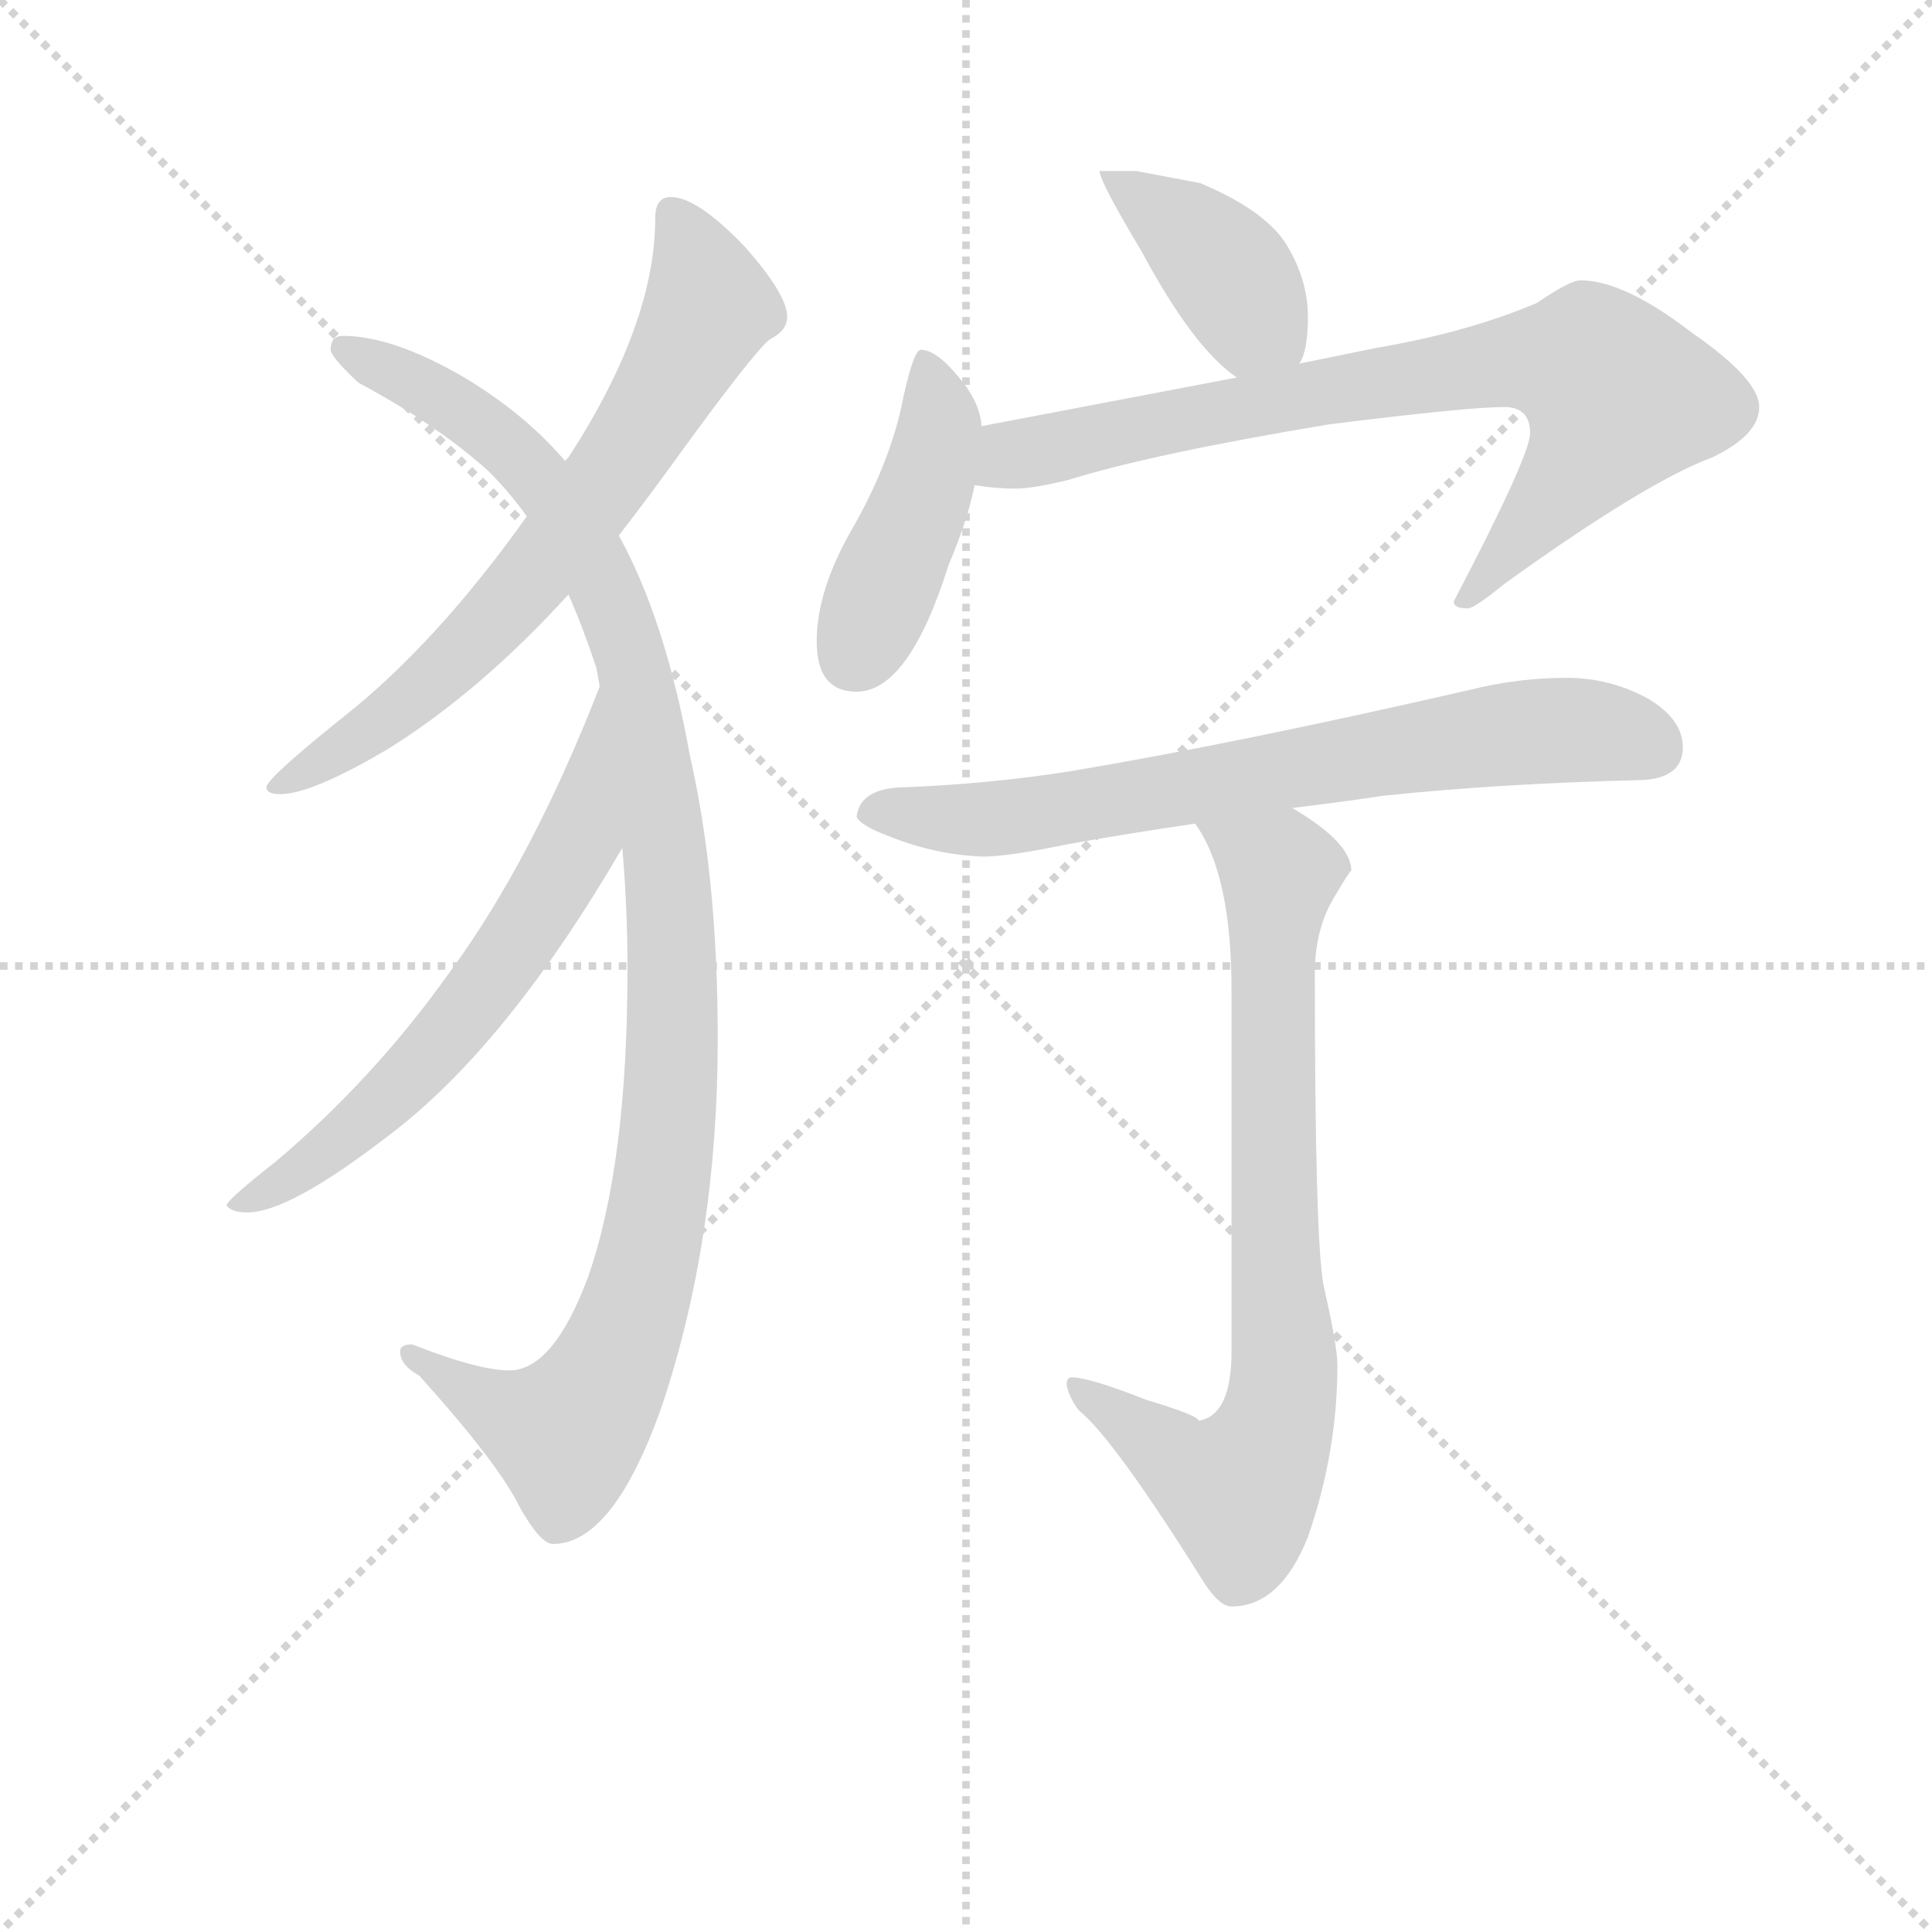 <svg version="1.1" viewBox="0 0 1024 1024" xmlns="http://www.w3.org/2000/svg">
  <g stroke="lightgray" stroke-dasharray="1,1" stroke-width="1" transform="scale(4, 4)">
    <line x1="0" y1="0" x2="256" y2="256"></line>
    <line x1="256" y1="0" x2="0" y2="256"></line>
    <line x1="128" y1="0" x2="128" y2="256"></line>
    <line x1="0" y1="128" x2="256" y2="128"></line>
  </g>
<g transform="scale(0.92, -0.92) translate(60, -900)">
   <style type="text/css">
    @keyframes keyframes0 {
      from {
       stroke: blue;
       stroke-dashoffset: 691;
       stroke-width: 128;
       }
       69% {
       animation-timing-function: step-end;
       stroke: blue;
       stroke-dashoffset: 0;
       stroke-width: 128;
       }
       to {
       stroke: black;
       stroke-width: 1024;
       }
       }
       #make-me-a-hanzi-animation-0 {
         animation: keyframes0 0.812s both;
         animation-delay: 0s;
         animation-timing-function: linear;
       }
    @keyframes keyframes1 {
      from {
       stroke: blue;
       stroke-dashoffset: 1070;
       stroke-width: 128;
       }
       78% {
       animation-timing-function: step-end;
       stroke: blue;
       stroke-dashoffset: 0;
       stroke-width: 128;
       }
       to {
       stroke: black;
       stroke-width: 1024;
       }
       }
       #make-me-a-hanzi-animation-1 {
         animation: keyframes1 1.121s both;
         animation-delay: 0.812s;
         animation-timing-function: linear;
       }
    @keyframes keyframes2 {
      from {
       stroke: blue;
       stroke-dashoffset: 630;
       stroke-width: 128;
       }
       67% {
       animation-timing-function: step-end;
       stroke: blue;
       stroke-dashoffset: 0;
       stroke-width: 128;
       }
       to {
       stroke: black;
       stroke-width: 1024;
       }
       }
       #make-me-a-hanzi-animation-2 {
         animation: keyframes2 0.763s both;
         animation-delay: 1.933s;
         animation-timing-function: linear;
       }
    @keyframes keyframes3 {
      from {
       stroke: blue;
       stroke-dashoffset: 401;
       stroke-width: 128;
       }
       57% {
       animation-timing-function: step-end;
       stroke: blue;
       stroke-dashoffset: 0;
       stroke-width: 128;
       }
       to {
       stroke: black;
       stroke-width: 1024;
       }
       }
       #make-me-a-hanzi-animation-3 {
         animation: keyframes3 0.576s both;
         animation-delay: 2.696s;
         animation-timing-function: linear;
       }
    @keyframes keyframes4 {
      from {
       stroke: blue;
       stroke-dashoffset: 436;
       stroke-width: 128;
       }
       59% {
       animation-timing-function: step-end;
       stroke: blue;
       stroke-dashoffset: 0;
       stroke-width: 128;
       }
       to {
       stroke: black;
       stroke-width: 1024;
       }
       }
       #make-me-a-hanzi-animation-4 {
         animation: keyframes4 0.605s both;
         animation-delay: 3.272s;
         animation-timing-function: linear;
       }
    @keyframes keyframes5 {
      from {
       stroke: blue;
       stroke-dashoffset: 780;
       stroke-width: 128;
       }
       72% {
       animation-timing-function: step-end;
       stroke: blue;
       stroke-dashoffset: 0;
       stroke-width: 128;
       }
       to {
       stroke: black;
       stroke-width: 1024;
       }
       }
       #make-me-a-hanzi-animation-5 {
         animation: keyframes5 0.885s both;
         animation-delay: 3.877s;
         animation-timing-function: linear;
       }
    @keyframes keyframes6 {
      from {
       stroke: blue;
       stroke-dashoffset: 714;
       stroke-width: 128;
       }
       70% {
       animation-timing-function: step-end;
       stroke: blue;
       stroke-dashoffset: 0;
       stroke-width: 128;
       }
       to {
       stroke: black;
       stroke-width: 1024;
       }
       }
       #make-me-a-hanzi-animation-6 {
         animation: keyframes6 0.831s both;
         animation-delay: 4.762s;
         animation-timing-function: linear;
       }
    @keyframes keyframes7 {
      from {
       stroke: blue;
       stroke-dashoffset: 778;
       stroke-width: 128;
       }
       72% {
       animation-timing-function: step-end;
       stroke: blue;
       stroke-dashoffset: 0;
       stroke-width: 128;
       }
       to {
       stroke: black;
       stroke-width: 1024;
       }
       }
       #make-me-a-hanzi-animation-7 {
         animation: keyframes7 0.883s both;
         animation-delay: 5.593s;
         animation-timing-function: linear;
       }
</style>
<path d="M 326.5 786.5 Q 317.5 786.5 317.5 774.5 Q 317.5 713.5 267.5 636.5 L 265.5 634.5 L 243.5 602.5 Q 191.5 529.5 138.5 487.5 Q 93.5 451.5 93.5 446.5 Q 93.5 442.5 101.5 442.5 Q 119.5 442.5 163.5 468.5 Q 216.5 501.5 267.5 557.5 L 296.5 591.5 Q 310.5 609.5 326.5 631.5 Q 373.5 696.5 383.5 704.5 Q 393.5 709.5 393.5 717.5 Q 393.5 730.5 368.5 758.5 Q 341.5 786.5 326.5 786.5 Z" fill="lightgray"></path> 
<path d="M 265.5 634.5 Q 242.5 661.5 207.5 682.5 Q 166.5 706.5 137.5 706.5 Q 130.5 706.5 130.5 698.5 Q 130.5 694.5 146.5 679.5 Q 191.5 655.5 221.5 628.5 Q 233.5 616.5 243.5 602.5 L 267.5 557.5 Q 275.5 539.5 283.5 515.5 Q 284.5 510.5 285.5 504.5 L 298.5 411.5 Q 301.5 377.5 301.5 341.5 Q 301.5 228.5 278.5 163.5 Q 258.5 110.5 233.5 110.5 Q 215.5 110.5 177.5 125.5 Q 170.5 125.5 170.5 121.5 Q 170.5 113.5 181.5 107.5 Q 227.5 56.5 239.5 31.5 Q 251.5 10.5 258.5 10.5 Q 293.5 10.5 321.5 90.5 Q 353.5 186.5 353.5 301.5 Q 353.5 394.5 337.5 464.5 Q 323.5 542.5 296.5 591.5 L 265.5 634.5 Z" fill="lightgray"></path> 
<path d="M 285.5 504.5 Q 246.5 404.5 199.5 340.5 Q 155.5 278.5 98.5 230.5 Q 70.5 208.5 70.5 205.5 Q 73.5 201.5 82.5 201.5 Q 106.5 201.5 163.5 245.5 Q 231.5 296.5 298.5 411.5 C 313.5 437.5 296.5 532.5 285.5 504.5 Z" fill="lightgray"></path> 
<path d="M 594.5 801.5 L 573.5 801.5 Q 573.5 795.5 597.5 755.5 Q 627.5 699.5 652.5 682.5 C 676.5 664.5 676.5 664.5 688.5 690.5 Q 693.5 697.5 693.5 717.5 Q 693.5 738.5 681.5 758.5 Q 669.5 778.5 631.5 794.5 L 594.5 801.5 Z" fill="lightgray"></path> 
<path d="M 505.5 654.5 Q 504.5 668.5 492.5 682.5 Q 479.5 698.5 470.5 698.5 Q 466.5 698.5 460.5 671.5 Q 453.5 634.5 430.5 594.5 Q 410.5 559.5 410.5 530.5 Q 410.5 501.5 433.5 501.5 Q 463.5 501.5 486.5 574.5 Q 497.5 600.5 501.5 620.5 L 505.5 654.5 Z" fill="lightgray"></path> 
<path d="M 652.5 682.5 L 505.5 654.5 C 476.5 648.5 471.5 623.5 501.5 620.5 Q 513.5 618.5 525.5 618.5 Q 534.5 618.5 555.5 623.5 Q 603.5 638.5 705.5 655.5 Q 785.5 665.5 806.5 665.5 Q 821.5 665.5 821.5 650.5 Q 821.5 637.5 777.5 553.5 Q 777.5 549.5 785.5 549.5 Q 789.5 549.5 806.5 563.5 Q 888.5 622.5 926.5 636.5 Q 953.5 649.5 953.5 665.5 Q 953.5 681.5 914.5 708.5 Q 875.5 738.5 850.5 738.5 Q 844.5 738.5 825.5 725.5 Q 785.5 708.5 732.5 699.5 L 688.5 690.5 L 652.5 682.5 Z" fill="lightgray"></path> 
<path d="M 684.5 434.5 Q 709.5 437.5 736.5 441.5 Q 802.5 448.5 882.5 450.5 Q 909.5 450.5 909.5 469.5 Q 909.5 485.5 889.5 497.5 Q 867.5 509.5 842.5 509.5 Q 814.5 509.5 786.5 502.5 Q 651.5 471.5 555.5 455.5 Q 510.5 448.5 462.5 446.5 Q 435.5 446.5 433.5 429.5 Q 435.5 424.5 451.5 418.5 Q 478.5 407.5 506.5 406.5 Q 520.5 406.5 554.5 413.5 Q 587.5 419.5 628.5 425.5 L 684.5 434.5 Z" fill="lightgray"></path> 
<path d="M 628.5 425.5 Q 649.5 396.5 649.5 329.5 L 649.5 121.5 Q 649.5 84.5 630.5 81.5 Q 630.5 84.5 600.5 93.5 Q 567.5 106.5 557.5 106.5 Q 554.5 106.5 554.5 102.5 Q 555.5 95.5 561.5 87.5 Q 581.5 71.5 633.5 -11.5 Q 642.5 -25.5 649.5 -25.5 Q 677.5 -25.5 693.5 14.5 Q 710.5 63.5 710.5 113.5 Q 710.5 124.5 702.5 159.5 Q 697.5 186.5 697.5 339.5 Q 697.5 365.5 709.5 384.5 Q 716.5 396.5 718.5 398.5 Q 718.5 414.5 684.5 434.5 C 659.5 450.5 613.5 451.5 628.5 425.5 Z" fill="lightgray"></path> 
      <clipPath id="make-me-a-hanzi-clip-0">
      <path d="M 326.5 786.5 Q 317.5 786.5 317.5 774.5 Q 317.5 713.5 267.5 636.5 L 265.5 634.5 L 243.5 602.5 Q 191.5 529.5 138.5 487.5 Q 93.5 451.5 93.5 446.5 Q 93.5 442.5 101.5 442.5 Q 119.5 442.5 163.5 468.5 Q 216.5 501.5 267.5 557.5 L 296.5 591.5 Q 310.5 609.5 326.5 631.5 Q 373.5 696.5 383.5 704.5 Q 393.5 709.5 393.5 717.5 Q 393.5 730.5 368.5 758.5 Q 341.5 786.5 326.5 786.5 Z" fill="lightgray"></path>
      </clipPath>
      <path clip-path="url(#make-me-a-hanzi-clip-0)" d="M 328.5 775.5 L 343.5 745.5 L 347.5 720.5 L 287.5 620.5 L 193.5 511.5 L 148.5 475.5 L 98.5 446.5 " fill="none" id="make-me-a-hanzi-animation-0" stroke-dasharray="563 1126" stroke-linecap="round"></path>

      <clipPath id="make-me-a-hanzi-clip-1">
      <path d="M 265.5 634.5 Q 242.5 661.5 207.5 682.5 Q 166.5 706.5 137.5 706.5 Q 130.5 706.5 130.5 698.5 Q 130.5 694.5 146.5 679.5 Q 191.5 655.5 221.5 628.5 Q 233.5 616.5 243.5 602.5 L 267.5 557.5 Q 275.5 539.5 283.5 515.5 Q 284.5 510.5 285.5 504.5 L 298.5 411.5 Q 301.5 377.5 301.5 341.5 Q 301.5 228.5 278.5 163.5 Q 258.5 110.5 233.5 110.5 Q 215.5 110.5 177.5 125.5 Q 170.5 125.5 170.5 121.5 Q 170.5 113.5 181.5 107.5 Q 227.5 56.5 239.5 31.5 Q 251.5 10.5 258.5 10.5 Q 293.5 10.5 321.5 90.5 Q 353.5 186.5 353.5 301.5 Q 353.5 394.5 337.5 464.5 Q 323.5 542.5 296.5 591.5 L 265.5 634.5 Z" fill="lightgray"></path>
      </clipPath>
      <path clip-path="url(#make-me-a-hanzi-clip-1)" d="M 138.5 698.5 L 205.5 664.5 L 228.5 646.5 L 281.5 576.5 L 305.5 513.5 L 327.5 356.5 L 325.5 261.5 L 315.5 185.5 L 301.5 133.5 L 282.5 93.5 L 266.5 74.5 L 251.5 77.5 L 176.5 119.5 " fill="none" id="make-me-a-hanzi-animation-1" stroke-dasharray="942 1884" stroke-linecap="round"></path>

      <clipPath id="make-me-a-hanzi-clip-2">
      <path d="M 285.5 504.5 Q 246.5 404.5 199.5 340.5 Q 155.5 278.5 98.5 230.5 Q 70.5 208.5 70.5 205.5 Q 73.5 201.5 82.5 201.5 Q 106.5 201.5 163.5 245.5 Q 231.5 296.5 298.5 411.5 C 313.5 437.5 296.5 532.5 285.5 504.5 Z" fill="lightgray"></path>
      </clipPath>
      <path clip-path="url(#make-me-a-hanzi-clip-2)" d="M 282.5 496.5 L 273.5 415.5 L 228.5 343.5 L 146.5 250.5 L 76.5 204.5 " fill="none" id="make-me-a-hanzi-animation-2" stroke-dasharray="502 1004" stroke-linecap="round"></path>

      <clipPath id="make-me-a-hanzi-clip-3">
      <path d="M 594.5 801.5 L 573.5 801.5 Q 573.5 795.5 597.5 755.5 Q 627.5 699.5 652.5 682.5 C 676.5 664.5 676.5 664.5 688.5 690.5 Q 693.5 697.5 693.5 717.5 Q 693.5 738.5 681.5 758.5 Q 669.5 778.5 631.5 794.5 L 594.5 801.5 Z" fill="lightgray"></path>
      </clipPath>
      <path clip-path="url(#make-me-a-hanzi-clip-3)" d="M 578.5 800.5 L 638.5 753.5 L 680.5 699.5 " fill="none" id="make-me-a-hanzi-animation-3" stroke-dasharray="273 546" stroke-linecap="round"></path>

      <clipPath id="make-me-a-hanzi-clip-4">
      <path d="M 505.5 654.5 Q 504.5 668.5 492.5 682.5 Q 479.5 698.5 470.5 698.5 Q 466.5 698.5 460.5 671.5 Q 453.5 634.5 430.5 594.5 Q 410.5 559.5 410.5 530.5 Q 410.5 501.5 433.5 501.5 Q 463.5 501.5 486.5 574.5 Q 497.5 600.5 501.5 620.5 L 505.5 654.5 Z" fill="lightgray"></path>
      </clipPath>
      <path clip-path="url(#make-me-a-hanzi-clip-4)" d="M 473.5 691.5 L 481.5 651.5 L 476.5 629.5 L 431.5 521.5 " fill="none" id="make-me-a-hanzi-animation-4" stroke-dasharray="308 616" stroke-linecap="round"></path>

      <clipPath id="make-me-a-hanzi-clip-5">
      <path d="M 652.5 682.5 L 505.5 654.5 C 476.5 648.5 471.5 623.5 501.5 620.5 Q 513.5 618.5 525.5 618.5 Q 534.5 618.5 555.5 623.5 Q 603.5 638.5 705.5 655.5 Q 785.5 665.5 806.5 665.5 Q 821.5 665.5 821.5 650.5 Q 821.5 637.5 777.5 553.5 Q 777.5 549.5 785.5 549.5 Q 789.5 549.5 806.5 563.5 Q 888.5 622.5 926.5 636.5 Q 953.5 649.5 953.5 665.5 Q 953.5 681.5 914.5 708.5 Q 875.5 738.5 850.5 738.5 Q 844.5 738.5 825.5 725.5 Q 785.5 708.5 732.5 699.5 L 688.5 690.5 L 652.5 682.5 Z" fill="lightgray"></path>
      </clipPath>
      <path clip-path="url(#make-me-a-hanzi-clip-5)" d="M 508.5 625.5 L 523.5 637.5 L 699.5 674.5 L 817.5 692.5 L 858.5 687.5 L 872.5 671.5 L 867.5 658.5 L 835.5 612.5 L 785.5 559.5 " fill="none" id="make-me-a-hanzi-animation-5" stroke-dasharray="652 1304" stroke-linecap="round"></path>

      <clipPath id="make-me-a-hanzi-clip-6">
      <path d="M 684.5 434.5 Q 709.5 437.5 736.5 441.5 Q 802.5 448.5 882.5 450.5 Q 909.5 450.5 909.5 469.5 Q 909.5 485.5 889.5 497.5 Q 867.5 509.5 842.5 509.5 Q 814.5 509.5 786.5 502.5 Q 651.5 471.5 555.5 455.5 Q 510.5 448.5 462.5 446.5 Q 435.5 446.5 433.5 429.5 Q 435.5 424.5 451.5 418.5 Q 478.5 407.5 506.5 406.5 Q 520.5 406.5 554.5 413.5 Q 587.5 419.5 628.5 425.5 L 684.5 434.5 Z" fill="lightgray"></path>
      </clipPath>
      <path clip-path="url(#make-me-a-hanzi-clip-6)" d="M 441.5 431.5 L 528.5 429.5 L 811.5 477.5 L 863.5 478.5 L 893.5 468.5 " fill="none" id="make-me-a-hanzi-animation-6" stroke-dasharray="586 1172" stroke-linecap="round"></path>

      <clipPath id="make-me-a-hanzi-clip-7">
      <path d="M 628.5 425.5 Q 649.5 396.5 649.5 329.5 L 649.5 121.5 Q 649.5 84.5 630.5 81.5 Q 630.5 84.5 600.5 93.5 Q 567.5 106.5 557.5 106.5 Q 554.5 106.5 554.5 102.5 Q 555.5 95.5 561.5 87.5 Q 581.5 71.5 633.5 -11.5 Q 642.5 -25.5 649.5 -25.5 Q 677.5 -25.5 693.5 14.5 Q 710.5 63.5 710.5 113.5 Q 710.5 124.5 702.5 159.5 Q 697.5 186.5 697.5 339.5 Q 697.5 365.5 709.5 384.5 Q 716.5 396.5 718.5 398.5 Q 718.5 414.5 684.5 434.5 C 659.5 450.5 613.5 451.5 628.5 425.5 Z" fill="lightgray"></path>
      </clipPath>
      <path clip-path="url(#make-me-a-hanzi-clip-7)" d="M 635.5 423.5 L 677.5 397.5 L 672.5 292.5 L 678.5 94.5 L 666.5 57.5 L 652.5 41.5 L 628.5 50.5 L 561.5 100.5 " fill="none" id="make-me-a-hanzi-animation-7" stroke-dasharray="650 1300" stroke-linecap="round"></path>

</g>
</svg>
